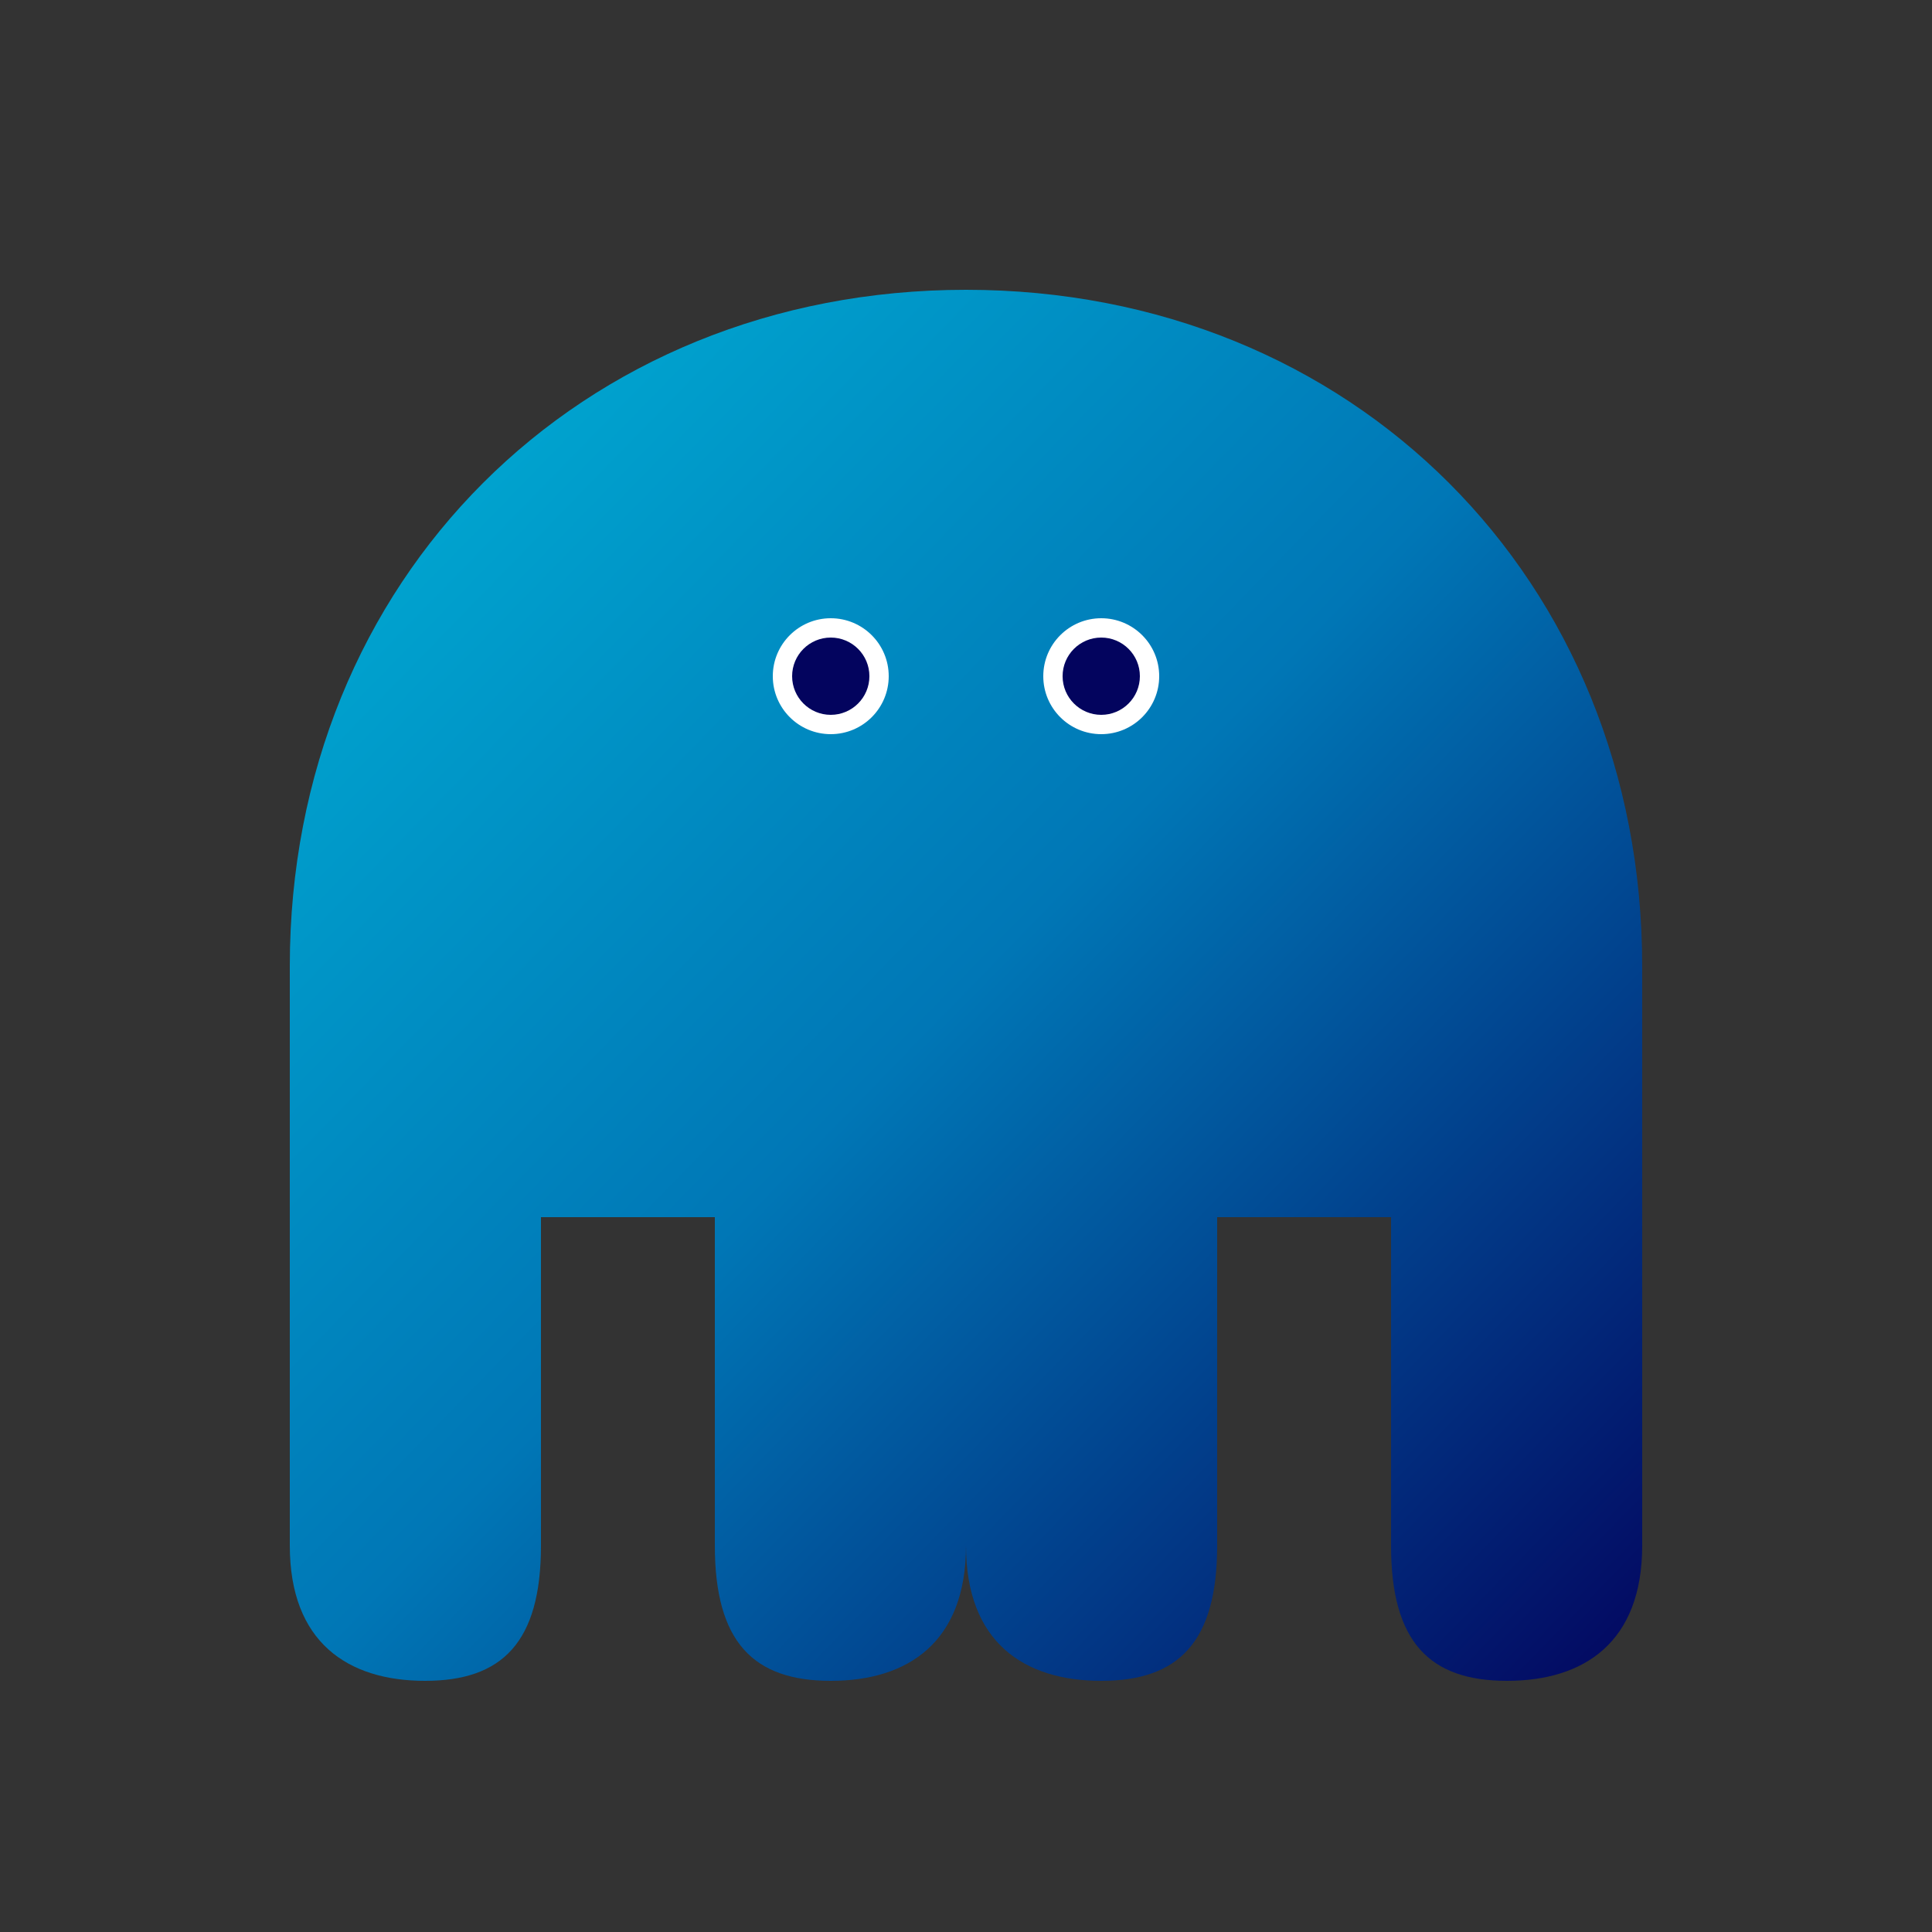 <svg viewBox="0 0 100 100" xmlns="http://www.w3.org/2000/svg">
  <rect x="0" y="0" width="100" height="100" fill="#333333" stroke="none"/>
  <defs>
    <linearGradient id="faviconGradient" x1="0%" y1="0%" x2="100%" y2="100%">
      <stop offset="0%" style="stop-color:#00B4D8;stop-opacity:1" />
      <stop offset="50%" style="stop-color:#0077B6;stop-opacity:1" />
      <stop offset="100%" style="stop-color:#03045E;stop-opacity:1" />
    </linearGradient>
  </defs>
  
  <!-- Simplified octopus for favicon -->
  <g transform="translate(50, 45)">
    <path d="M 0,-30 C -20,-30 -35,-15 -35,5 L -35,35 C -35,40 -32,42 -28,42 C -24,42 -22,40 -22,35 L -22,18
             L -13,18 L -13,35 C -13,40 -11,42 -7,42 C -3,42 0,40 0,35 L 0,18
             L 0,18 L 0,35 C 0,40 3,42 7,42 C 11,42 13,40 13,35 L 13,18
             L 22,18 L 22,35 C 22,40 24,42 28,42 C 32,42 35,40 35,35 L 35,5
             C 35,-15 20,-30 0,-30 Z" 
          fill="url(#faviconGradient)"/>
    
    <!-- Eyes -->
    <circle cx="-7" cy="-10" r="3" fill="#FFFFFF"/>
    <circle cx="-7" cy="-10" r="2" fill="#03045E"/>
    
    <circle cx="7" cy="-10" r="3" fill="#FFFFFF"/>
    <circle cx="7" cy="-10" r="2" fill="#03045E"/>
  </g>
</svg>